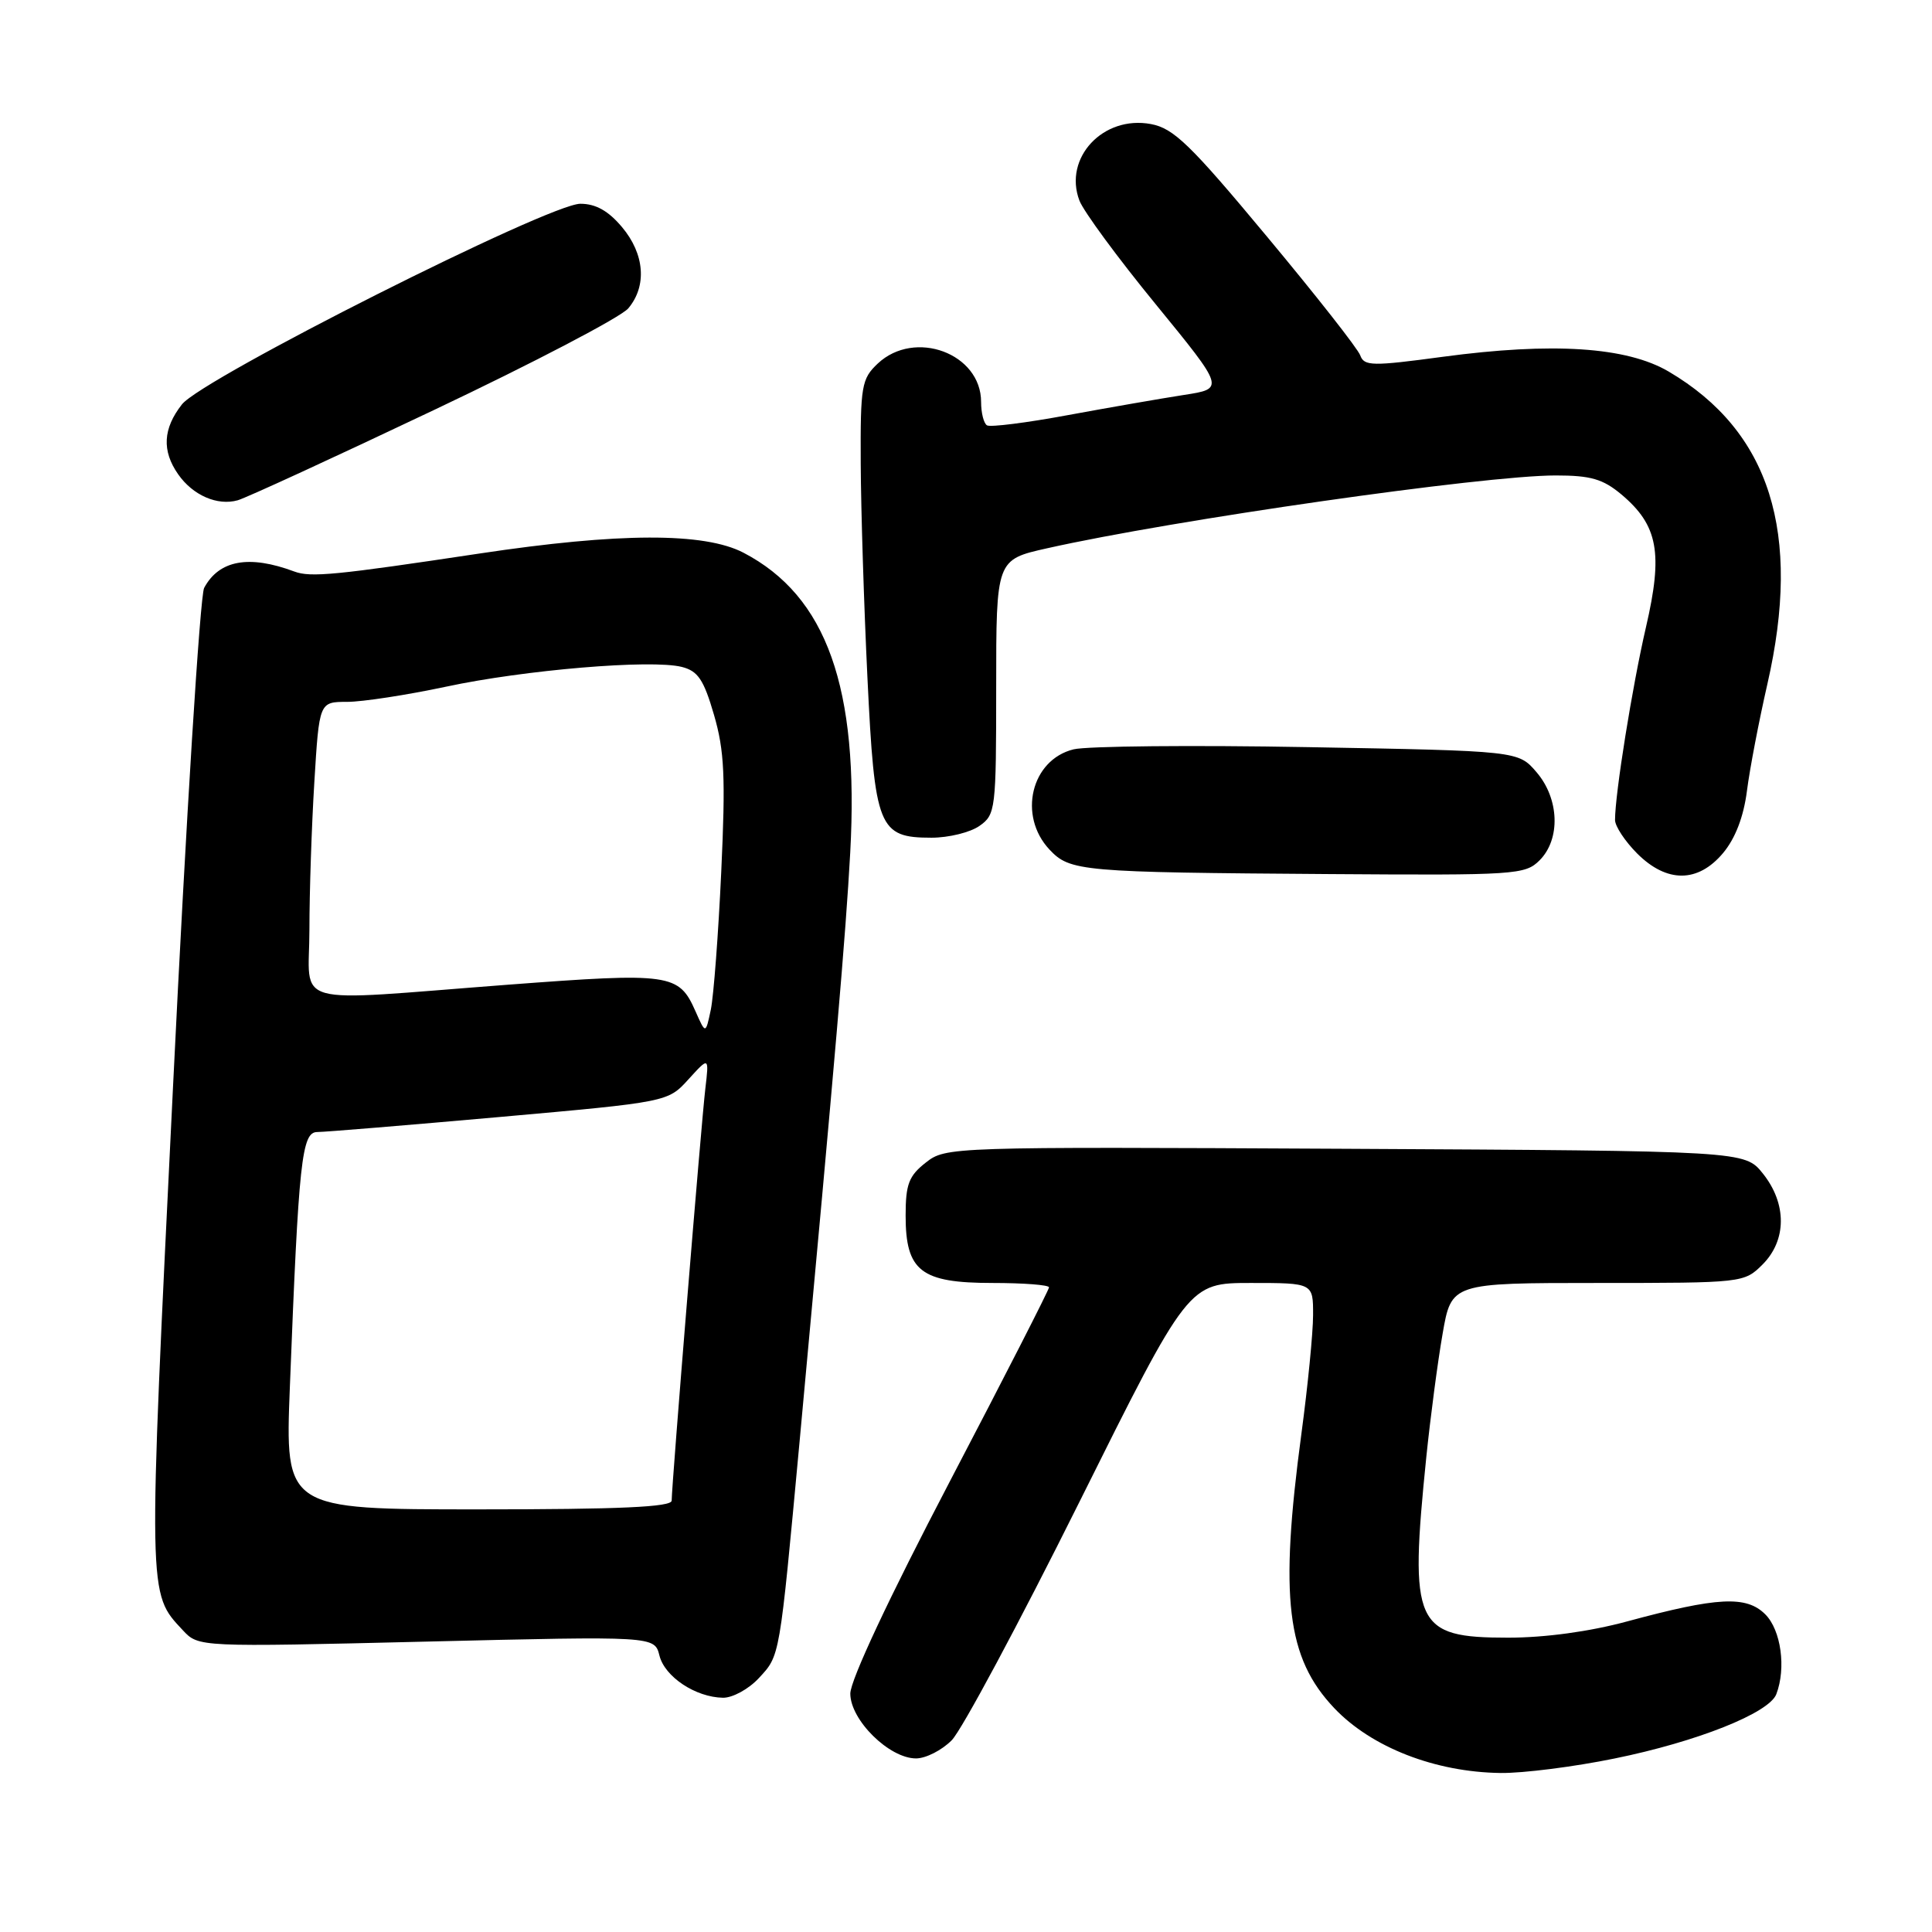 <?xml version="1.0" encoding="UTF-8" standalone="no"?>
<!DOCTYPE svg PUBLIC "-//W3C//DTD SVG 1.1//EN" "http://www.w3.org/Graphics/SVG/1.1/DTD/svg11.dtd" >
<svg xmlns="http://www.w3.org/2000/svg" xmlns:xlink="http://www.w3.org/1999/xlink" version="1.1" viewBox="0 0 256 256">
 <g >
 <path fill="currentColor"
d=" M 213.94 233.01 C 224.86 230.79 234.41 226.99 235.37 224.49 C 236.69 221.04 236.00 216.00 233.91 213.91 C 231.40 211.40 227.59 211.60 215.59 214.85 C 210.65 216.19 204.73 217.00 199.84 217.00 C 187.44 217.00 186.72 215.40 189.00 193.00 C 189.54 187.78 190.50 180.46 191.15 176.75 C 192.32 170.00 192.32 170.00 211.71 170.00 C 230.95 170.00 231.11 169.98 233.55 167.55 C 236.76 164.33 236.78 159.49 233.59 155.50 C 231.19 152.50 231.19 152.50 178.26 152.22 C 125.82 151.95 125.31 151.97 122.67 154.05 C 120.42 155.81 120.00 156.93 120.00 161.07 C 120.00 168.43 122.02 170.00 131.50 170.00 C 135.62 170.00 139.00 170.26 139.00 170.58 C 139.00 170.90 133.08 182.49 125.84 196.33 C 117.78 211.74 112.68 222.63 112.67 224.41 C 112.67 227.91 117.82 233.00 121.38 233.00 C 122.67 233.00 124.80 231.92 126.11 230.59 C 127.43 229.26 135.02 215.09 142.99 199.09 C 157.47 170.00 157.47 170.00 165.74 170.00 C 174.00 170.00 174.00 170.00 173.99 174.25 C 173.99 176.59 173.29 183.68 172.44 190.00 C 169.52 211.74 170.48 219.68 176.80 226.34 C 181.74 231.54 190.17 234.82 198.84 234.93 C 201.78 234.97 208.58 234.11 213.94 233.01 Z  M 100.53 222.38 C 103.38 219.30 103.26 219.94 105.95 191.00 C 110.71 139.59 112.06 123.91 112.66 112.97 C 113.85 91.10 109.54 78.99 98.52 73.24 C 93.32 70.53 82.04 70.56 63.50 73.35 C 44.50 76.21 41.17 76.54 39.00 75.73 C 33.00 73.49 29.03 74.21 27.05 77.90 C 26.51 78.92 24.65 108.62 22.93 143.91 C 19.59 212.09 19.57 211.02 24.23 216.02 C 26.31 218.25 26.31 218.25 56.52 217.52 C 86.73 216.79 86.73 216.79 87.38 219.37 C 88.08 222.19 92.17 224.90 95.80 224.96 C 97.06 224.98 99.19 223.82 100.53 222.38 Z  M 204.00 114.00 C 206.81 111.19 206.62 105.83 203.59 102.31 C 201.18 99.50 201.18 99.50 173.34 99.00 C 158.03 98.72 144.04 98.86 142.26 99.29 C 136.63 100.67 134.85 108.08 139.06 112.57 C 141.79 115.47 143.18 115.59 176.25 115.82 C 200.80 115.99 202.09 115.91 204.00 114.00 Z  M 228.31 113.04 C 229.93 111.11 231.04 108.24 231.48 104.79 C 231.85 101.88 233.07 95.53 234.18 90.67 C 238.78 70.58 234.55 57.16 221.12 49.24 C 215.55 45.96 205.74 45.32 191.16 47.28 C 181.82 48.54 180.76 48.52 180.24 47.09 C 179.93 46.21 174.35 39.11 167.84 31.30 C 157.73 19.15 155.51 17.00 152.51 16.44 C 146.18 15.25 140.88 20.92 143.03 26.58 C 143.57 28.00 148.12 34.19 153.15 40.33 C 162.28 51.50 162.28 51.50 156.89 52.33 C 153.93 52.79 147.01 53.99 141.53 55.00 C 136.04 56.02 131.21 56.63 130.78 56.36 C 130.35 56.10 130.00 54.70 130.00 53.26 C 130.00 46.83 121.22 43.57 116.31 48.17 C 114.16 50.20 114.00 51.11 114.05 61.42 C 114.08 67.52 114.48 80.28 114.94 89.80 C 115.90 109.72 116.41 111.00 123.43 111.00 C 125.70 111.00 128.56 110.30 129.78 109.44 C 131.92 107.94 132.00 107.32 132.00 91.02 C 132.00 74.16 132.00 74.16 138.75 72.65 C 155.49 68.89 196.62 63.00 206.13 63.00 C 210.79 63.00 212.40 63.47 214.86 65.53 C 219.70 69.61 220.38 73.28 218.10 83.10 C 216.29 90.91 214.00 105.18 214.00 108.65 C 214.00 109.48 215.32 111.47 216.92 113.08 C 220.86 117.02 224.98 117.00 228.31 113.04 Z  M 57.50 54.33 C 70.70 48.07 82.29 42.01 83.25 40.86 C 85.75 37.89 85.42 33.65 82.41 30.08 C 80.61 27.94 78.94 27.00 76.90 27.00 C 72.76 27.00 26.83 50.13 24.11 53.58 C 21.59 56.79 21.43 59.74 23.61 62.85 C 25.56 65.64 28.81 67.05 31.50 66.29 C 32.60 65.98 44.30 60.60 57.50 54.33 Z  M 38.41 183.75 C 39.58 153.71 39.98 150.00 42.04 150.00 C 43.04 150.00 53.91 149.10 66.18 148.01 C 88.50 146.02 88.50 146.02 91.23 143.01 C 93.96 140.01 93.96 140.01 93.46 144.26 C 92.93 148.70 89.00 196.83 89.00 198.84 C 89.00 199.69 82.12 200.00 63.39 200.00 C 37.77 200.00 37.77 200.00 38.41 183.75 Z  M 92.16 134.01 C 89.95 129.00 88.88 128.85 67.30 130.48 C 37.86 132.72 41.00 133.59 41.00 123.16 C 41.00 118.29 41.29 109.52 41.65 103.66 C 42.30 93.00 42.30 93.00 46.00 93.00 C 48.03 93.00 53.93 92.09 59.10 90.99 C 69.50 88.76 86.29 87.35 90.34 88.37 C 92.48 88.91 93.25 90.05 94.61 94.73 C 95.99 99.48 96.15 102.94 95.57 115.47 C 95.19 123.74 94.56 131.97 94.19 133.77 C 93.50 137.04 93.50 137.04 92.16 134.01 Z "/>
</g>
</svg>
